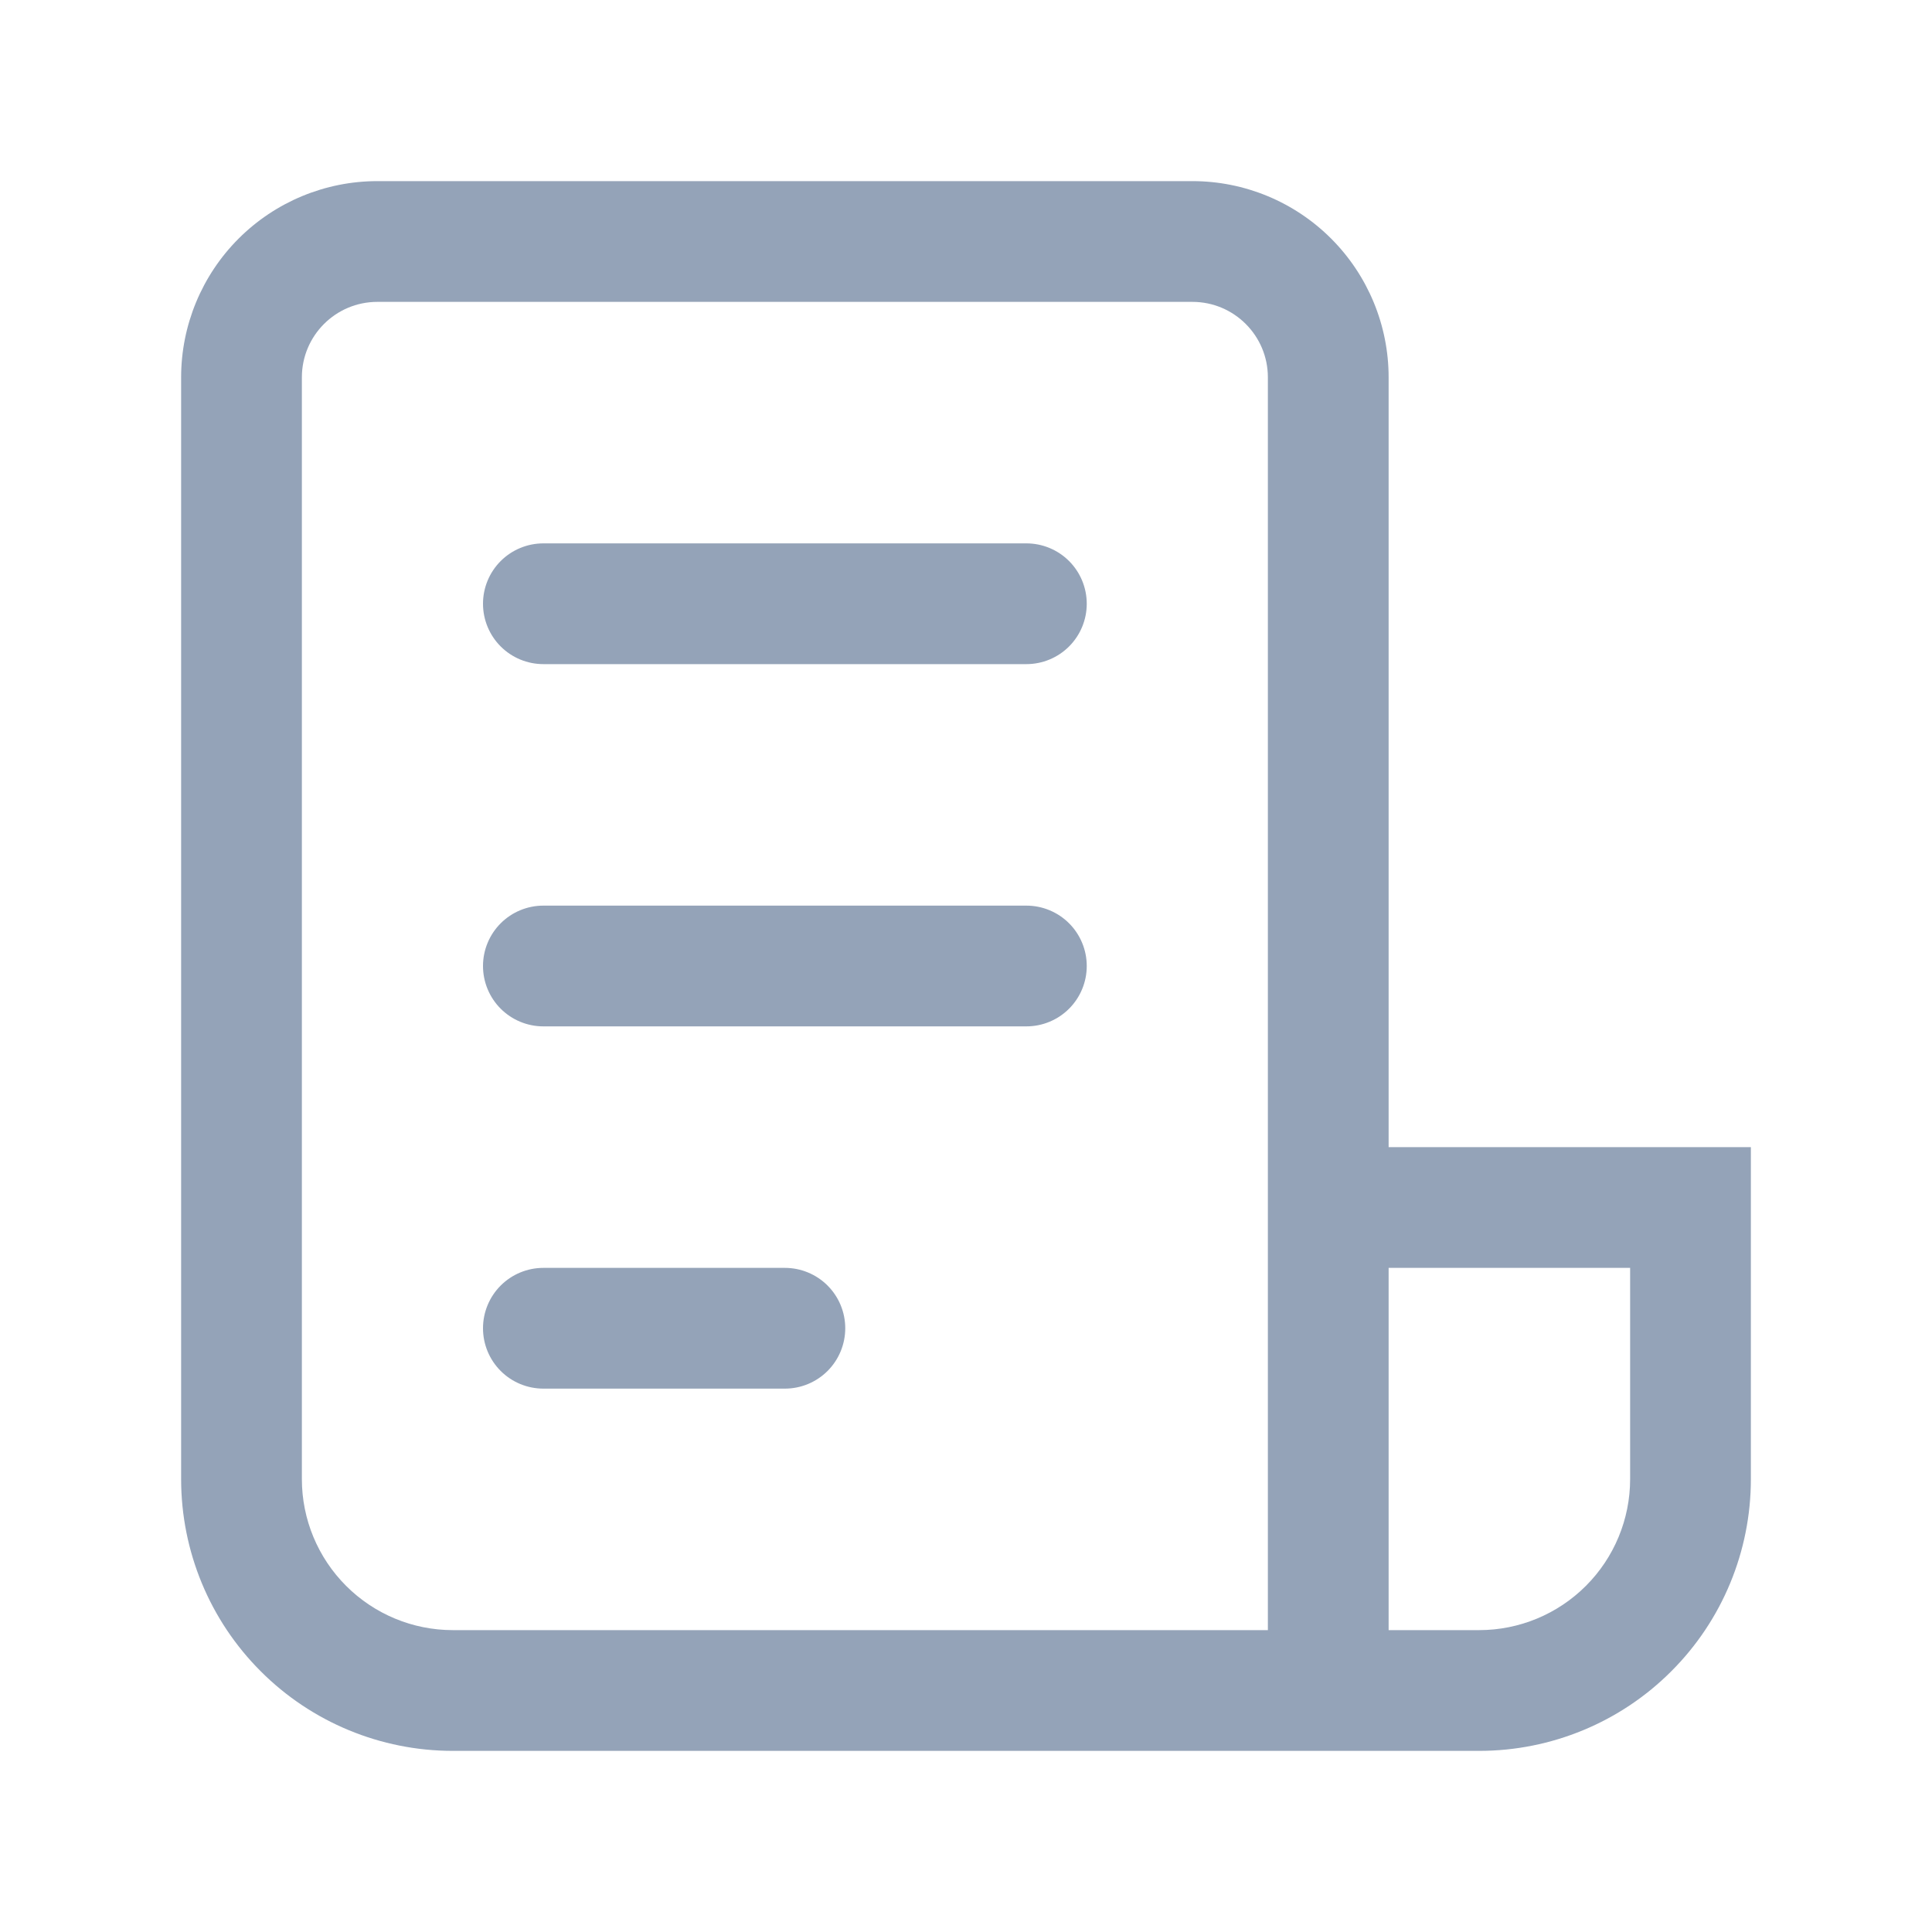 <svg width="20" height="20" viewBox="0 0 20 20" fill="none" xmlns="http://www.w3.org/2000/svg">
<path d="M1.875 3.906C1.875 3.368 2.089 2.851 2.47 2.47C2.851 2.089 3.368 1.875 3.906 1.875H12.344C12.883 1.875 13.399 2.089 13.78 2.47C14.161 2.851 14.375 3.368 14.375 3.906V11.875H18.125V15.312C18.125 16.058 17.829 16.774 17.301 17.301C16.774 17.829 16.058 18.125 15.312 18.125H4.688C3.942 18.125 3.226 17.829 2.699 17.301C2.171 16.774 1.875 16.058 1.875 15.312V3.906ZM14.375 16.875H15.312C15.727 16.875 16.124 16.71 16.417 16.417C16.71 16.124 16.875 15.727 16.875 15.312V13.125H14.375V16.875ZM3.906 3.125C3.475 3.125 3.125 3.475 3.125 3.906V15.312C3.125 15.727 3.29 16.124 3.583 16.417C3.876 16.71 4.273 16.875 4.688 16.875H13.125V3.906C13.125 3.475 12.775 3.125 12.344 3.125H3.906ZM5.625 5.625C5.459 5.625 5.3 5.691 5.183 5.808C5.066 5.925 5 6.084 5 6.25C5 6.416 5.066 6.575 5.183 6.692C5.3 6.809 5.459 6.875 5.625 6.875H10.625C10.791 6.875 10.95 6.809 11.067 6.692C11.184 6.575 11.25 6.416 11.25 6.25C11.25 6.084 11.184 5.925 11.067 5.808C10.95 5.691 10.791 5.625 10.625 5.625H5.625ZM5 10C5 9.834 5.066 9.675 5.183 9.558C5.3 9.441 5.459 9.375 5.625 9.375H10.625C10.791 9.375 10.95 9.441 11.067 9.558C11.184 9.675 11.25 9.834 11.25 10C11.25 10.166 11.184 10.325 11.067 10.442C10.95 10.559 10.791 10.625 10.625 10.625H5.625C5.459 10.625 5.3 10.559 5.183 10.442C5.066 10.325 5 10.166 5 10ZM5.625 13.125C5.459 13.125 5.3 13.191 5.183 13.308C5.066 13.425 5 13.584 5 13.75C5 13.916 5.066 14.075 5.183 14.192C5.3 14.309 5.459 14.375 5.625 14.375H8.125C8.291 14.375 8.45 14.309 8.567 14.192C8.684 14.075 8.75 13.916 8.75 13.75C8.75 13.584 8.684 13.425 8.567 13.308C8.45 13.191 8.291 13.125 8.125 13.125H5.625Z" fill="#94A3B8"/>
</svg>
